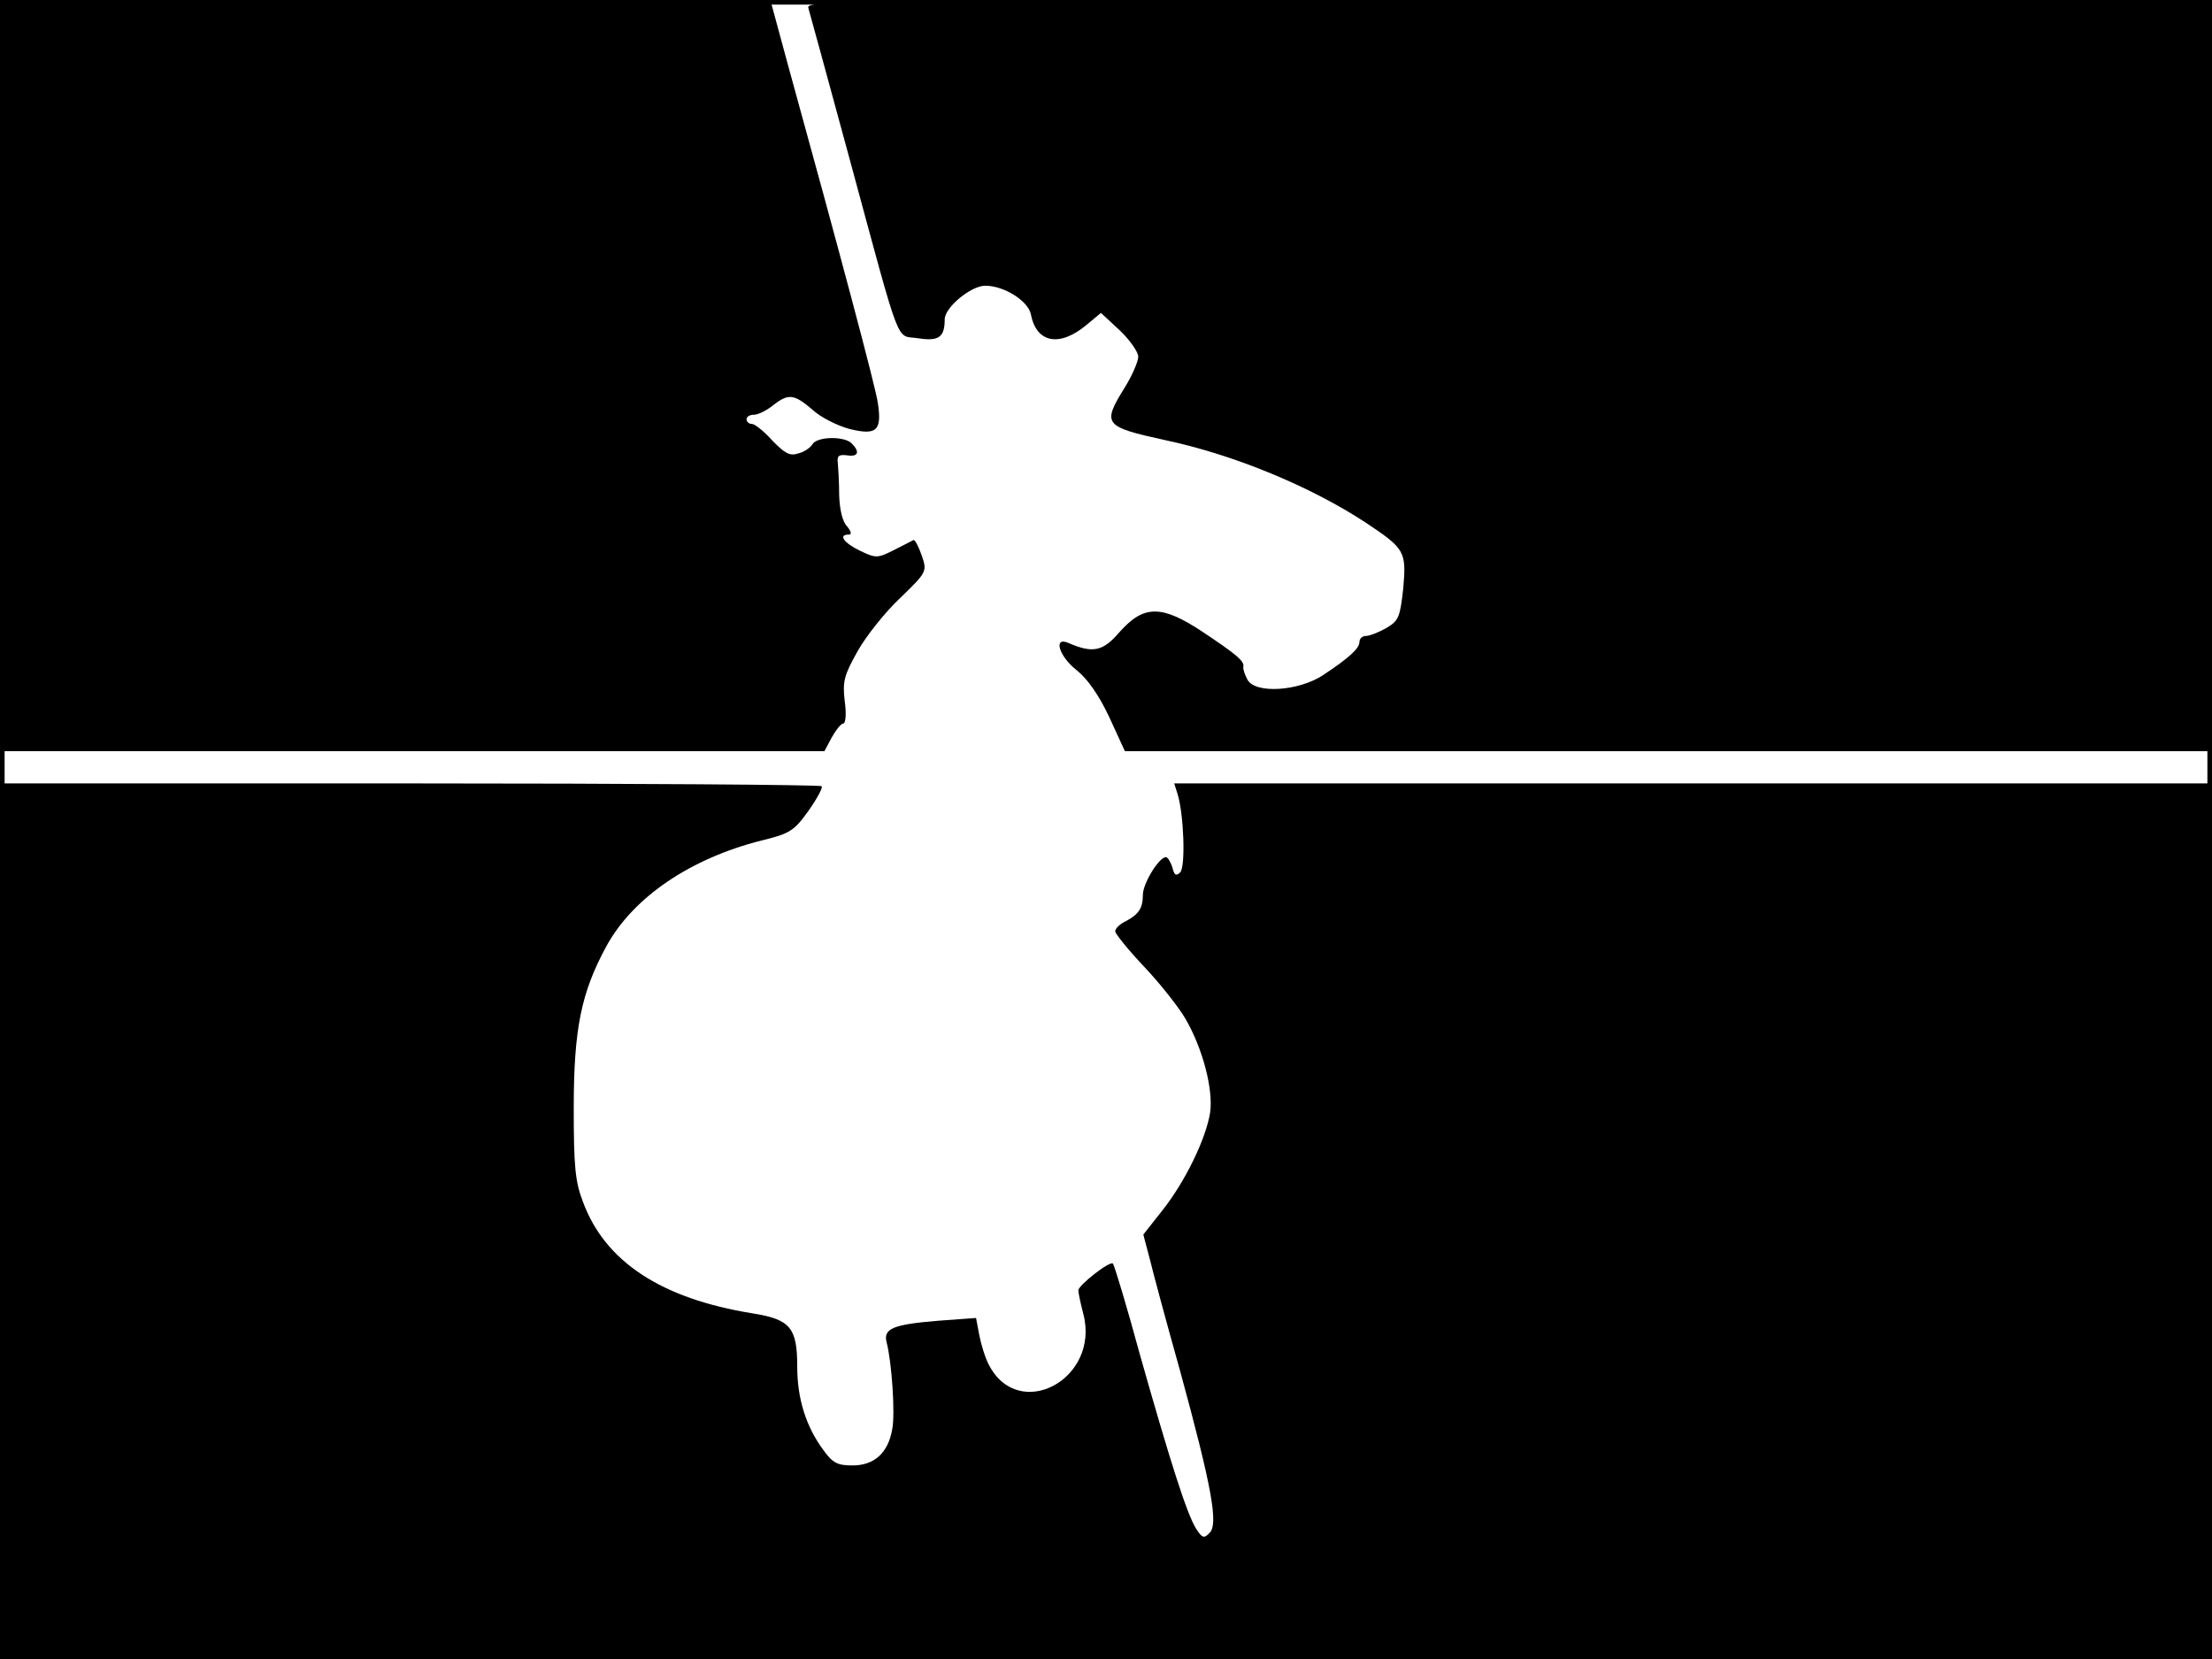 <?xml version="1.0" standalone="no"?>
<!DOCTYPE svg PUBLIC "-//W3C//DTD SVG 20010904//EN"
 "http://www.w3.org/TR/2001/REC-SVG-20010904/DTD/svg10.dtd">
<svg version="1.0" xmlns="http://www.w3.org/2000/svg"
 width="480pt" height="360pt" viewBox="0 0 480 360"
 preserveAspectRatio="xMidYMid meet">
<rect width="1" height="360" fill="#000000"/>
<rect x="479" width="1" height="360" fill="#000000"/>
<rect width="480" height="1" fill="#000000"/>
<rect y="359" width="480" height="1" fill="#000000"/>
<g transform="translate(0,360) scale(0.1,-0.1)"
fill="#000000" stroke="none">
<path d="M0 2785 l0 -815 895 0 894 0 16 30 c9 16 20 30 25 30 5 0 7 21 3 49
-5 43 -1 56 28 108 18 32 59 84 92 115 59 57 59 58 47 93 -7 20 -15 35 -18 33
-4 -2 -23 -12 -43 -22 -34 -17 -38 -18 -73 -1 -35 17 -48 35 -24 35 7 0 5 7
-4 18 -10 10 -16 37 -17 67 0 28 -2 59 -3 70 -2 16 2 19 20 17 24 -4 29 7 10
26 -16 16 -75 15 -85 -2 -4 -7 -18 -17 -31 -20 -18 -6 -29 0 -56 28 -18 20
-38 36 -44 36 -7 0 -12 5 -12 10 0 6 7 10 16 10 9 0 27 9 41 20 34 27 46 25
86 -9 18 -17 55 -35 81 -42 58 -14 70 -4 61 56 -5 36 -85 335 -194 730 l-38
140 -837 3 -836 2 0 -815z"/>
<path d="M1754 3583 c3 -10 44 -160 91 -333 113 -417 98 -376 147 -384 45 -7
58 2 58 41 0 26 57 73 88 73 41 0 93 -33 99 -62 12 -63 63 -72 122 -22 l30 25
41 -38 c22 -21 40 -47 40 -57 0 -10 -13 -41 -30 -68 -49 -79 -44 -84 88 -113
151 -32 317 -101 437 -180 84 -56 87 -62 80 -142 -7 -63 -10 -70 -37 -86 -16
-9 -36 -17 -44 -17 -8 0 -14 -6 -14 -13 0 -14 -23 -35 -79 -72 -53 -35 -147
-41 -164 -10 -6 11 -10 24 -9 28 3 12 -15 27 -87 75 -90 60 -129 60 -182 0
-36 -42 -58 -46 -111 -23 -33 14 -20 -29 18 -59 24 -19 49 -55 71 -102 l34
-74 1179 0 1180 0 0 815 0 815 -1526 0 c-1448 0 -1525 -1 -1520 -17z"/>
<path d="M0 950 l0 -950 2400 0 2400 0 0 950 0 950 -1126 0 -1126 0 7 -22 c14
-44 18 -159 6 -171 -9 -9 -13 -6 -17 11 -4 12 -10 22 -14 22 -15 0 -50 -57
-50 -82 0 -29 -9 -42 -37 -57 -13 -6 -23 -16 -23 -22 0 -5 28 -40 63 -77 35
-37 75 -88 89 -112 38 -65 61 -154 54 -204 -9 -57 -54 -150 -104 -213 l-41
-52 14 -53 c7 -29 36 -137 65 -240 70 -256 84 -335 65 -354 -12 -13 -16 -12
-29 8 -20 31 -56 144 -122 377 -29 107 -56 196 -59 199 -6 7 -75 -47 -75 -58
0 -6 5 -29 11 -52 36 -141 -140 -235 -205 -110 -8 15 -17 44 -21 65 l-7 37
-82 -6 c-98 -8 -120 -17 -112 -47 11 -42 19 -155 12 -189 -9 -51 -39 -78 -86
-78 -32 0 -43 5 -63 33 -38 51 -57 112 -57 181 0 85 -15 103 -97 116 -198 32
-320 112 -368 242 -17 44 -20 78 -20 203 0 172 16 251 71 352 58 106 182 190
336 229 62 15 71 21 102 64 19 27 32 51 29 54 -4 3 -406 6 -895 6 l-888 0 0
-950z"/>
</g>
</svg>

